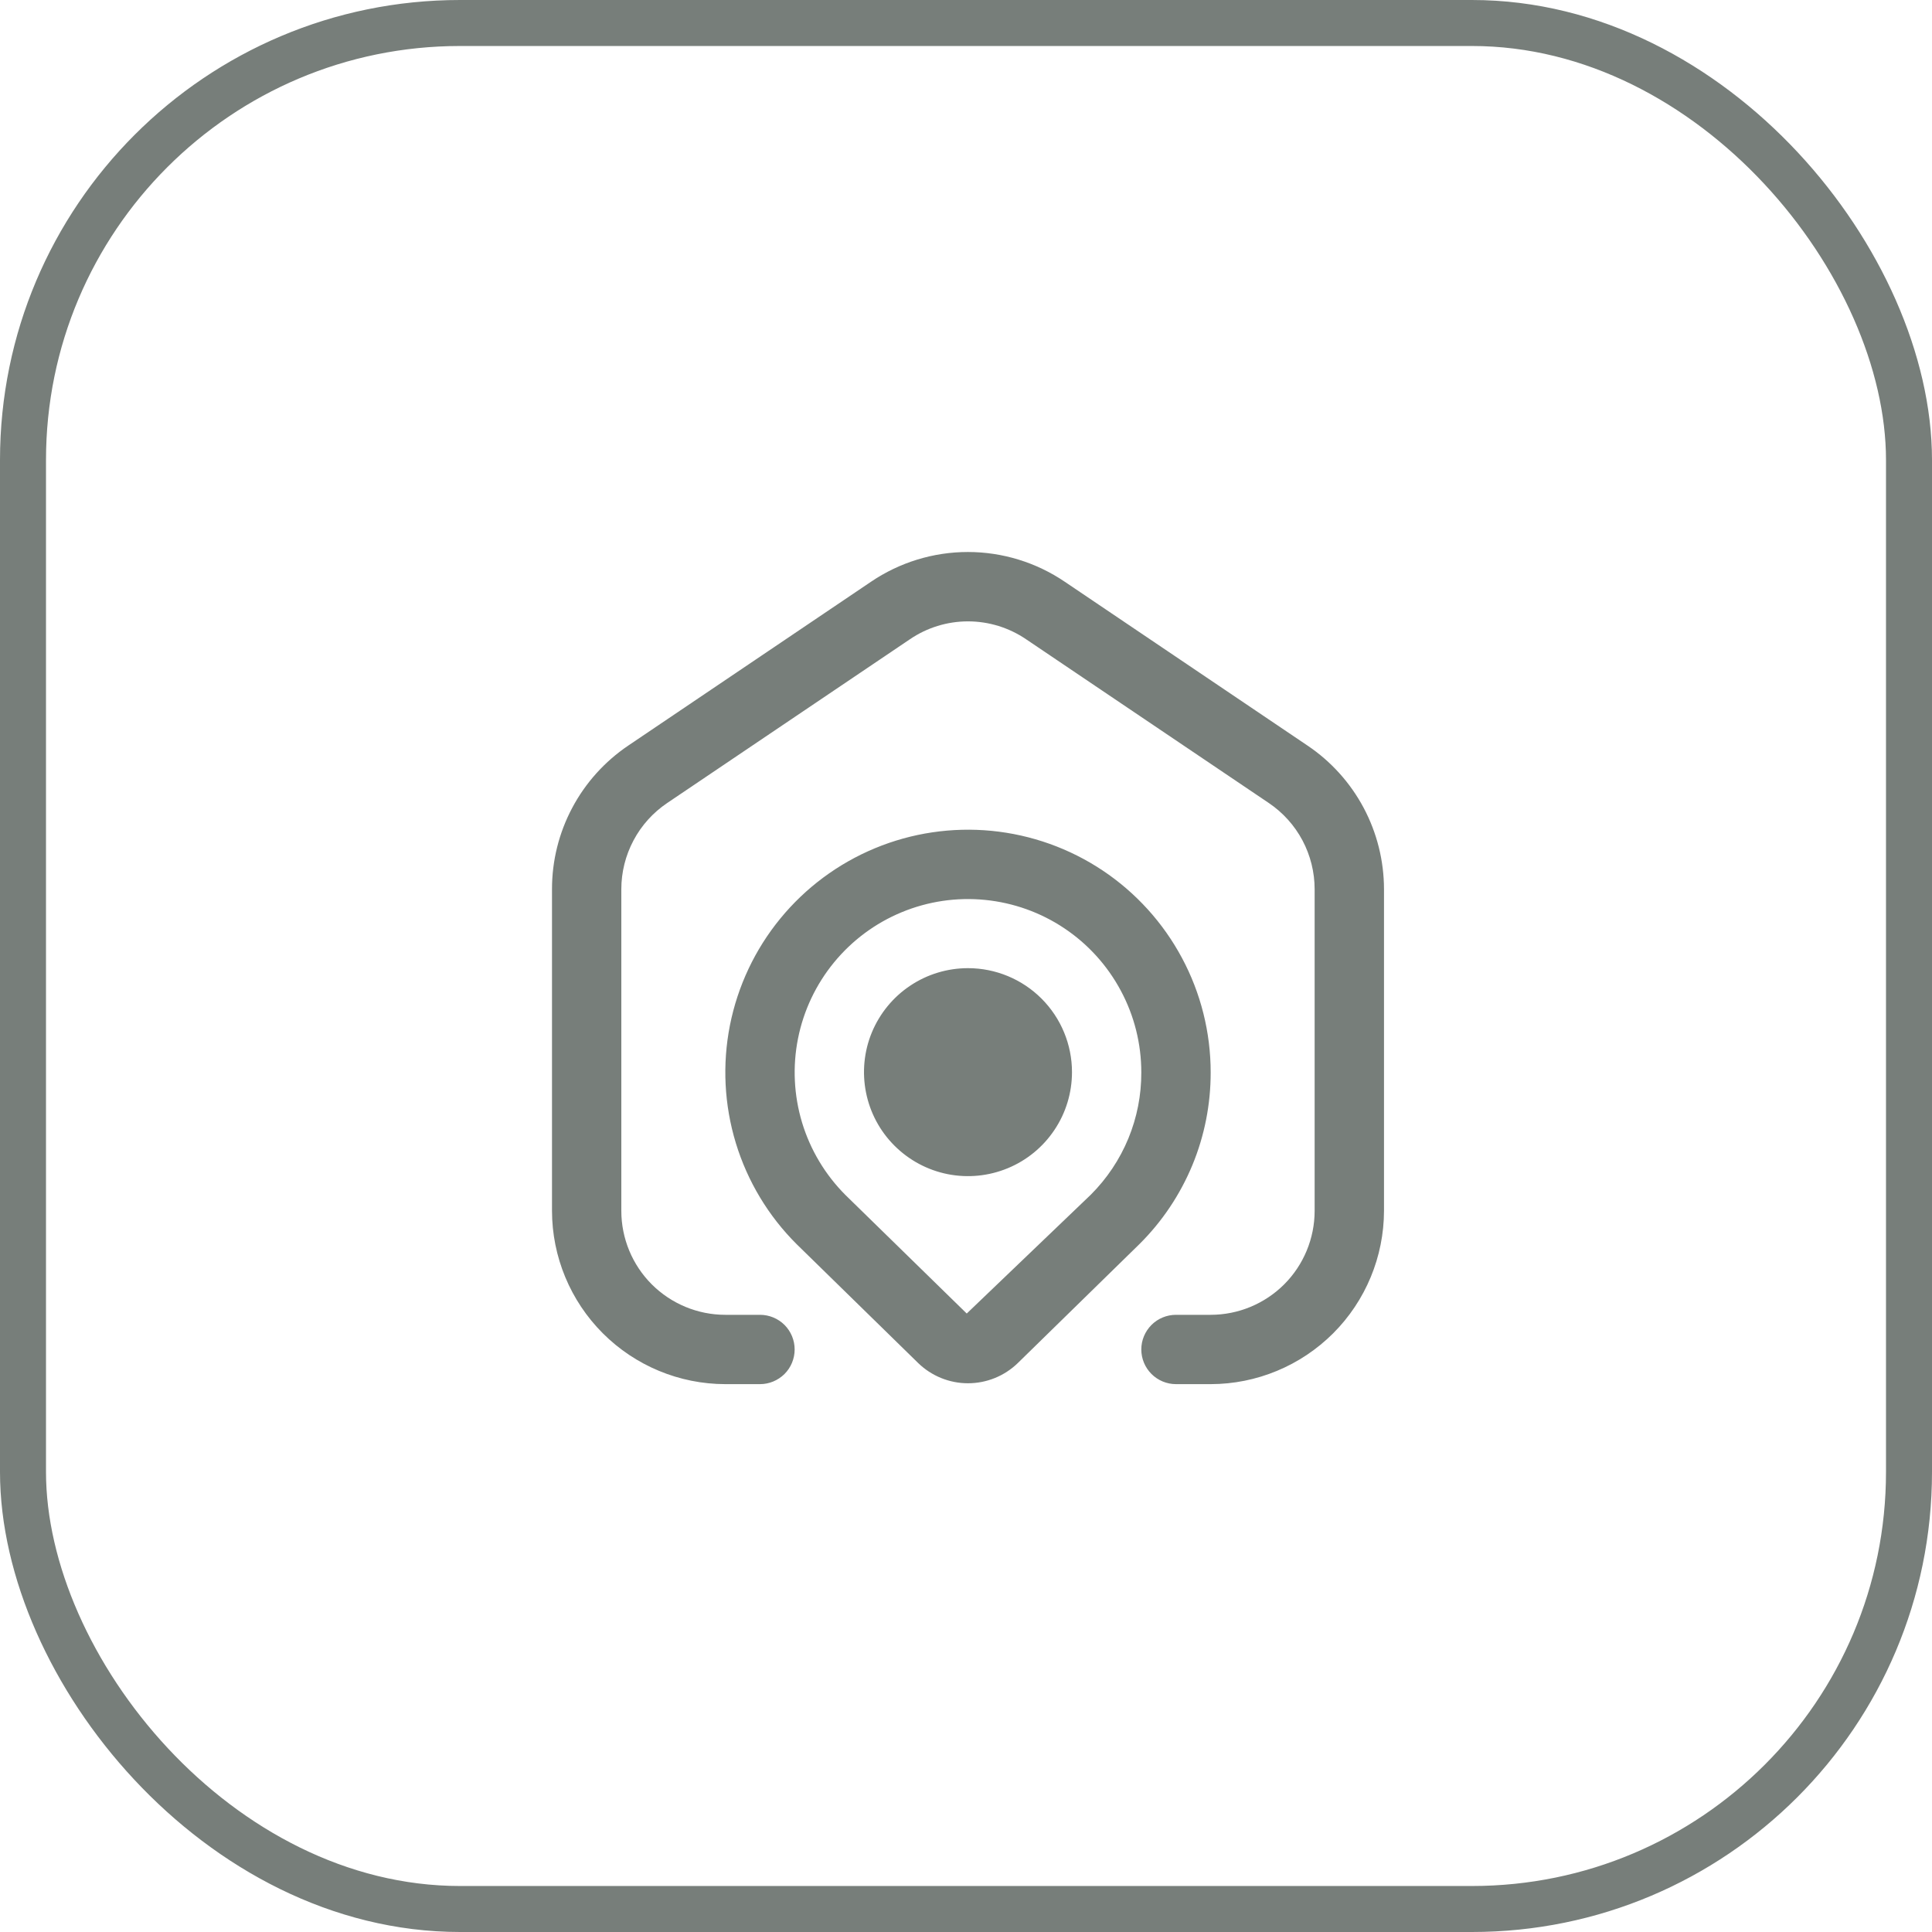 <svg width="42" height="42" viewBox="0 0 42 42" fill="none" xmlns="http://www.w3.org/2000/svg">
<path d="M30.087 19.331V26.322C30.085 27.321 29.688 28.279 28.982 28.985C28.275 29.691 27.317 30.089 26.319 30.09H25.565C25.365 30.09 25.173 30.01 25.032 29.869C24.891 29.728 24.811 29.536 24.811 29.336C24.811 29.136 24.891 28.945 25.032 28.803C25.173 28.662 25.365 28.583 25.565 28.583H26.319C26.918 28.583 27.493 28.344 27.917 27.921C28.341 27.497 28.579 26.921 28.579 26.322V19.331C28.579 18.961 28.488 18.597 28.315 18.27C28.141 17.943 27.89 17.664 27.583 17.457L22.308 13.898C21.935 13.644 21.494 13.508 21.043 13.508C20.592 13.508 20.151 13.644 19.779 13.898L14.504 17.457C14.197 17.664 13.945 17.943 13.772 18.27C13.598 18.597 13.507 18.961 13.507 19.331V26.322C13.507 26.921 13.745 27.497 14.169 27.921C14.593 28.344 15.168 28.583 15.768 28.583H16.522C16.721 28.583 16.913 28.662 17.055 28.803C17.196 28.945 17.275 29.136 17.275 29.336C17.275 29.536 17.196 29.728 17.055 29.869C16.913 30.01 16.721 30.09 16.522 30.09H15.768C14.769 30.089 13.811 29.691 13.105 28.985C12.399 28.279 12.001 27.321 12 26.322V19.331C11.999 18.715 12.15 18.107 12.439 17.563C12.728 17.018 13.147 16.553 13.658 16.208L18.933 12.648C19.555 12.226 20.289 12 21.041 12C21.793 12 22.527 12.226 23.149 12.648L28.424 16.208C28.936 16.552 29.355 17.018 29.645 17.562C29.935 18.107 30.086 18.714 30.087 19.331ZM26.319 23.313C26.32 24.006 26.185 24.692 25.92 25.332C25.654 25.972 25.265 26.554 24.774 27.042L22.125 29.633C21.835 29.914 21.447 30.071 21.043 30.071C20.64 30.071 20.252 29.914 19.962 29.633L17.319 27.048C16.704 26.436 16.25 25.681 15.997 24.851C15.744 24.02 15.7 23.141 15.868 22.289C16.037 21.438 16.412 20.641 16.962 19.97C17.512 19.298 18.219 18.773 19.021 18.44C19.822 18.107 20.694 17.978 21.558 18.062C22.421 18.147 23.251 18.443 23.973 18.925C24.694 19.407 25.286 20.06 25.695 20.825C26.105 21.59 26.319 22.445 26.319 23.313ZM24.811 23.313C24.811 22.693 24.659 22.083 24.366 21.537C24.074 20.99 23.652 20.524 23.137 20.18C22.622 19.835 22.029 19.624 21.413 19.563C20.796 19.502 20.174 19.594 19.602 19.831C19.029 20.068 18.524 20.443 18.131 20.922C17.738 21.401 17.469 21.969 17.348 22.577C17.227 23.185 17.258 23.813 17.437 24.406C17.617 24.999 17.94 25.538 18.378 25.977L21.016 28.555L23.714 25.971C24.063 25.622 24.34 25.208 24.529 24.751C24.717 24.295 24.813 23.806 24.811 23.313ZM23.304 23.307C23.304 23.755 23.172 24.192 22.923 24.563C22.675 24.935 22.322 25.225 21.908 25.396C21.495 25.567 21.041 25.612 20.602 25.525C20.164 25.438 19.761 25.222 19.445 24.906C19.128 24.59 18.913 24.187 18.826 23.748C18.739 23.31 18.783 22.855 18.954 22.442C19.126 22.029 19.415 21.676 19.787 21.428C20.159 21.179 20.596 21.047 21.043 21.047C21.643 21.047 22.218 21.285 22.642 21.709C23.066 22.133 23.304 22.708 23.304 23.307Z" fill="#777E7A"/>
<rect x="0.5" y="0.5" width="41" height="41" rx="9.5" stroke="#777E7A"/>
</svg>
